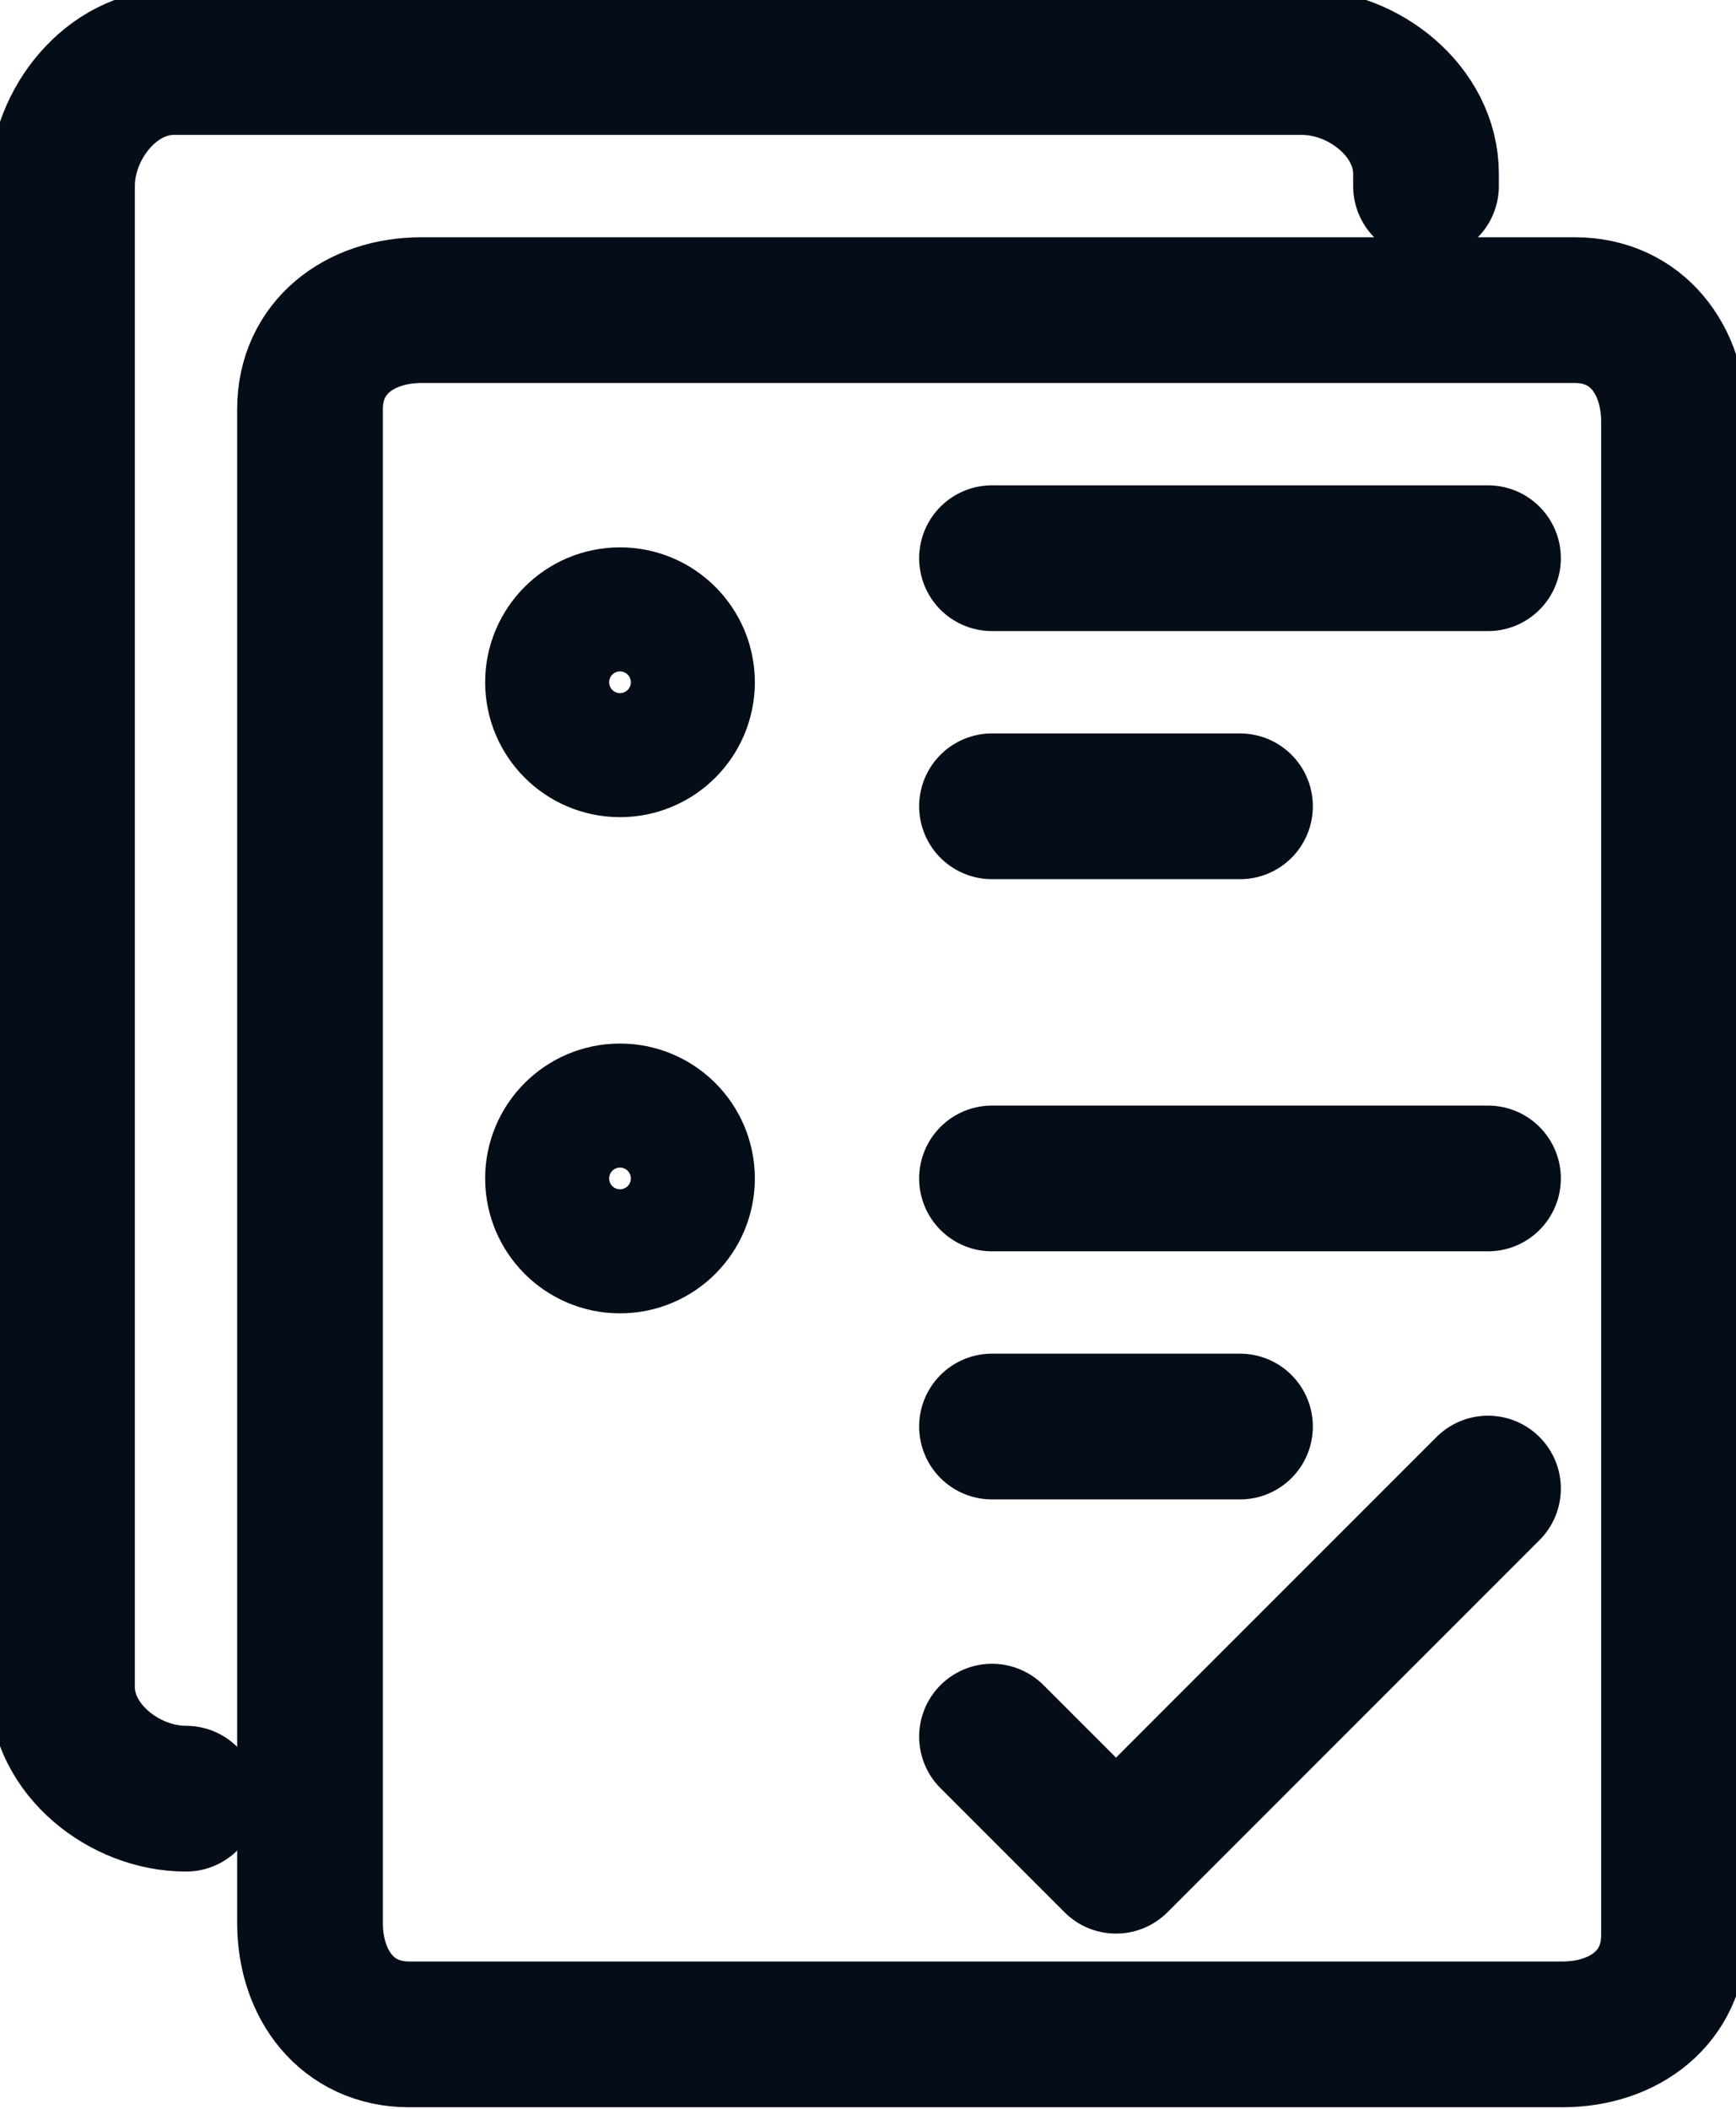 <svg width="14" height="17" class="svg-icon svg-icon--grammarGuide-s " xmlns="http://www.w3.org/2000/svg" viewBox="0 0 14 17" xmlns:xlink="http://www.w3.org/1999/xlink"><g transform="translate(-30)"><path d="M42.6,2.5h-9.2c-0.5,0-0.9,0.3-0.9,0.8c0,0,0,0.1,0,0.1v12.1c0,0.5,0.3,0.9,0.8,0.9c0,0,0.1,0,0.1,0h9.2c0.5,0,0.9-0.3,0.9-0.8c0,0,0-0.1,0-0.1V3.4c0-0.5-0.3-0.9-0.8-0.9C42.7,2.5,42.6,2.5,42.6,2.5z" fill="none" stroke="#050d18" stroke-width="1.175" stroke-linecap="round" stroke-linejoin="round" class="is-stroke" stroke-miterlimit="10"></path></g><path d="M1.5,14.5c-0.5,0-1-0.4-1-0.9c0,0,0-0.1,0-0.1v-12c0-0.5,0.4-1,0.9-1c0,0,0.1,0,0.1,0h9c0.5,0,1,0.4,1,0.9c0,0,0,0.1,0,0.1" stroke-miterlimit="10" fill="none" stroke="#050d18" stroke-width="1.175" stroke-linecap="round" stroke-linejoin="round" class="is-stroke"></path><ellipse cx="5" cy="6" rx=".5" ry=".5" stroke-miterlimit="10" transform="translate(0 -.5)" fill="none" stroke="#050d18" stroke-width="1.175" stroke-linecap="round" stroke-linejoin="round" class="is-stroke"></ellipse><ellipse cx="5" cy="10" rx=".5" ry=".5" stroke-miterlimit="10" transform="translate(0 -.5)" fill="none" stroke="#050d18" stroke-width="1.175" stroke-linecap="round" stroke-linejoin="round" class="is-stroke"></ellipse><line x1="8" y1="4.5" x2="12" y2="4.5" stroke-miterlimit="10" fill="none" stroke="#050d18" stroke-width="1.175" stroke-linecap="round" stroke-linejoin="round" class="is-stroke"></line><line x1="8" y1="6.5" x2="10" y2="6.5" stroke-miterlimit="10" fill="none" stroke="#050d18" stroke-width="1.175" stroke-linecap="round" stroke-linejoin="round" class="is-stroke"></line><line x1="8" y1="9.5" x2="12" y2="9.5" stroke-miterlimit="10" fill="none" stroke="#050d18" stroke-width="1.175" stroke-linecap="round" stroke-linejoin="round" class="is-stroke"></line><line x1="8" y1="11.5" x2="10" y2="11.5" stroke-miterlimit="10" fill="none" stroke="#050d18" stroke-width="1.175" stroke-linecap="round" stroke-linejoin="round" class="is-stroke"></line><path d="M8,14l1,1l3-3" stroke-miterlimit="10" fill="none" stroke="#050d18" stroke-width="1.175" stroke-linecap="round" stroke-linejoin="round" class="is-stroke"></path></svg>